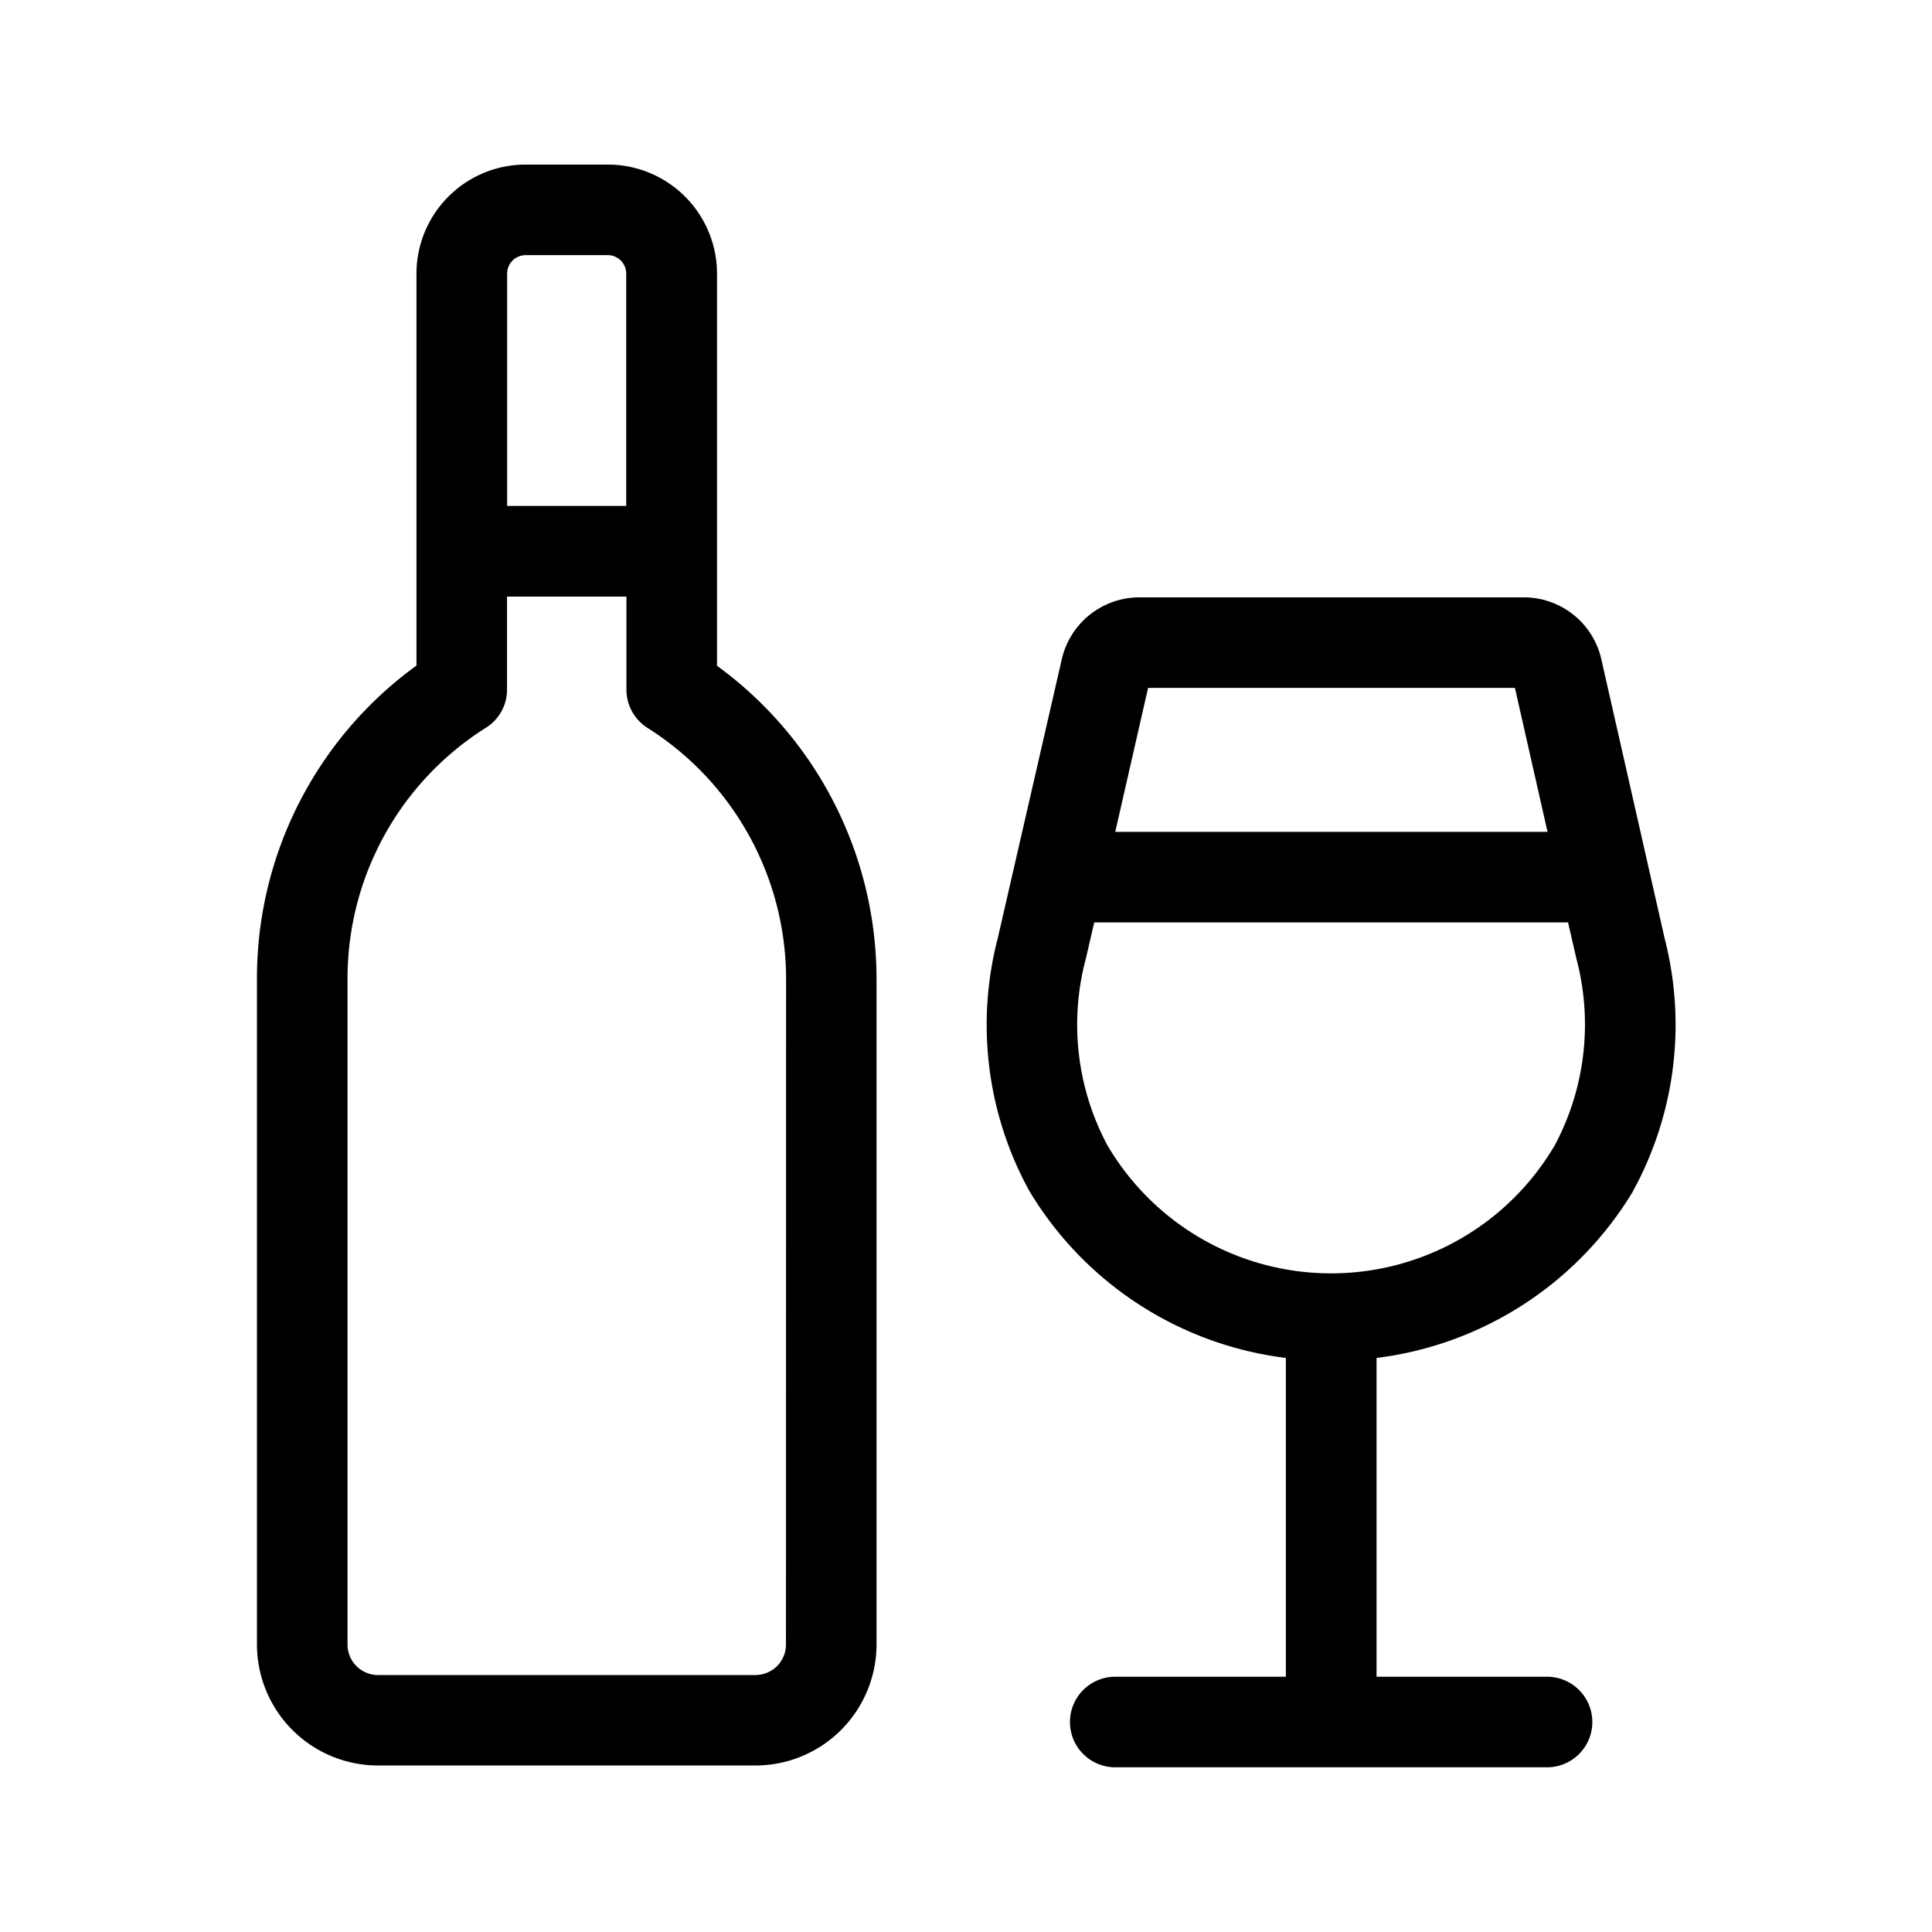 <svg xmlns="http://www.w3.org/2000/svg" viewBox="0 0 16 16"><path d="M5.938 5.512V2.267a.904.904 0 0 0-.903-.904h-.683a.904.904 0 0 0-.903.904v3.245a3.198 3.198 0 0 0-1.321 2.597v5.51a1.003 1.003 0 0 0 1.002 1.002h3.127a1.003 1.003 0 0 0 1.002-1.002V8.11a3.21 3.21 0 0 0-1.322-2.597zM4.351 2.113h.683a.153.153 0 0 1 .152.154V4.19H4.2V2.267a.153.153 0 0 1 .153-.154zM6.509 13.62a.253.253 0 0 1-.252.252H3.13a.253.253 0 0 1-.252-.252V8.11a2.454 2.454 0 0 1 1.146-2.083.372.372 0 0 0 .175-.316v-.77h.989v.77a.375.375 0 0 0 .174.317A2.46 2.46 0 0 1 6.51 8.11z"/><path d="M13.525 9.862a2.868 2.868 0 0 0 .261-2.09l-.524-2.31a.658.658 0 0 0-.646-.515H9.438a.66.66 0 0 0-.645.514l-.53 2.309a2.854 2.854 0 0 0 .261 2.092 2.891 2.891 0 0 0 2.125 1.384v2.64H9.236a.375.375 0 0 0 0 .75h3.576a.375.375 0 0 0 0-.75H11.4v-2.64a2.894 2.894 0 0 0 2.126-1.384zM9.508 5.697h3.038l.27 1.192h-3.58zM9.17 9.483a2.12 2.12 0 0 1-.177-1.546l.069-.298h3.924l.069.3a2.128 2.128 0 0 1-.178 1.544 2.148 2.148 0 0 1-3.707 0z"/></svg>